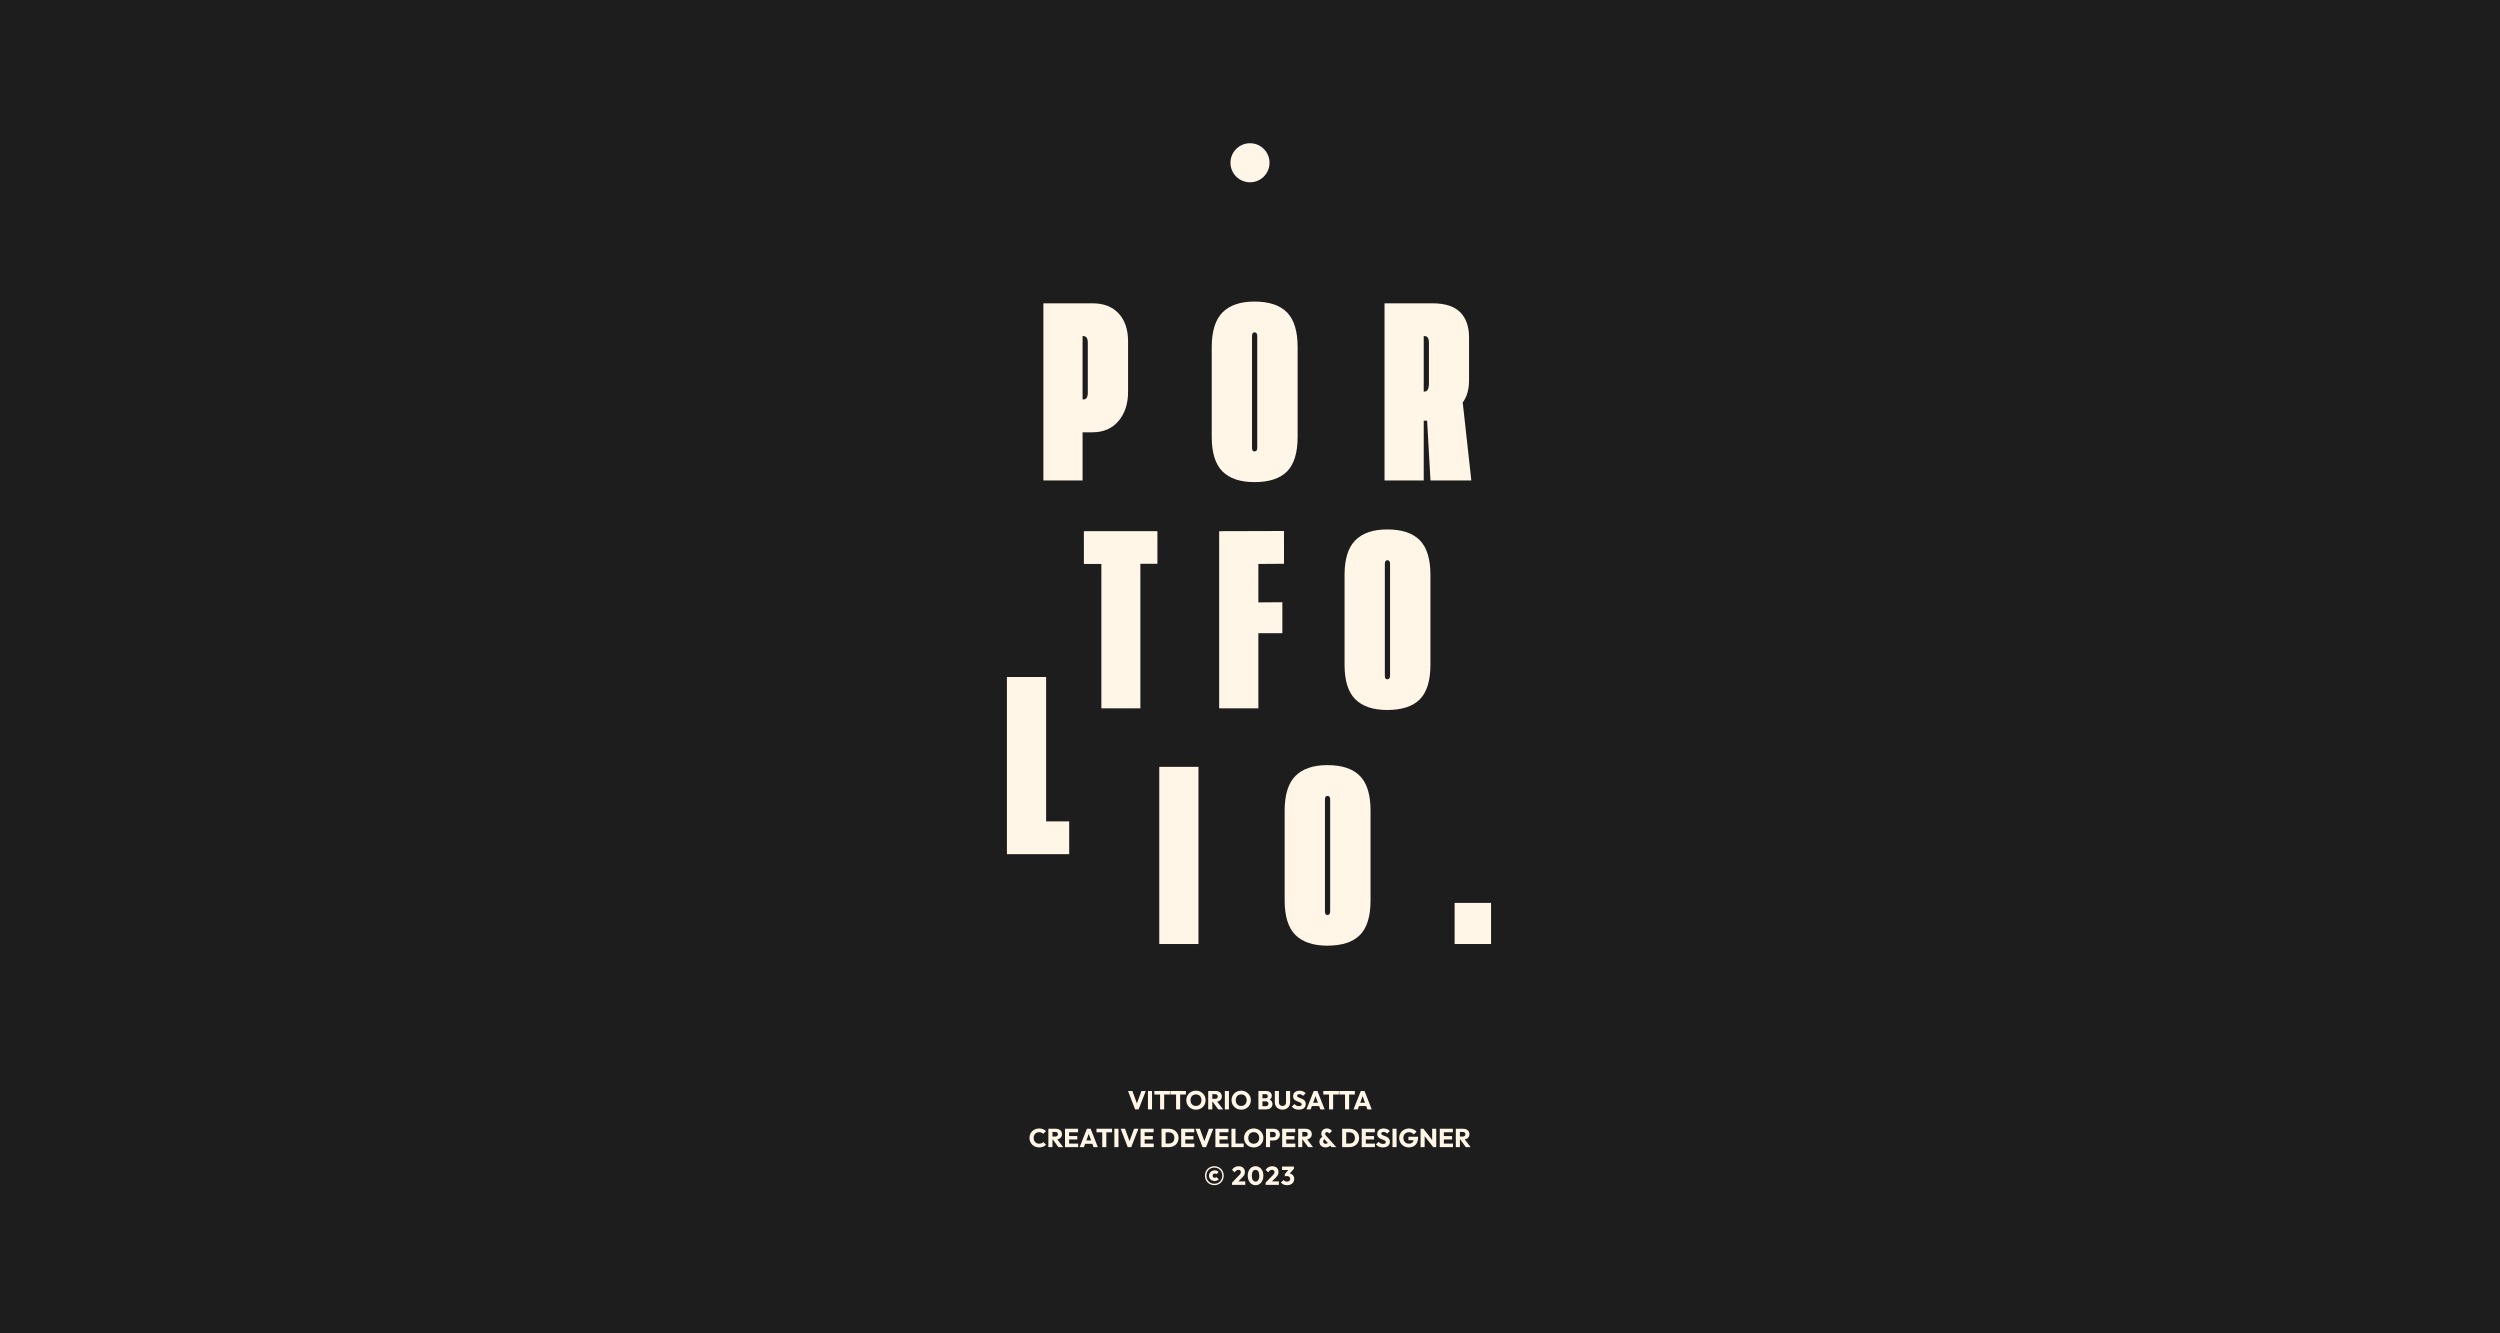 <svg width="1920" height="1024" viewBox="0 0 1920 1024" fill="none" xmlns="http://www.w3.org/2000/svg">
<rect width="1920" height="1024" fill="#1D1D1D"/>
<path d="M838.867 332.016H831.414V369H801.32V232.945H839.008C847.633 232.945 854.336 235.547 859.117 240.75C863.945 245.906 866.359 253.078 866.359 262.266V300.867C866.359 310.102 863.898 317.602 858.977 323.367C854.102 329.133 847.398 332.016 838.867 332.016ZM831.977 306.773C834.273 306.773 835.422 305.109 835.422 301.781V263.18C835.422 259.805 834.273 258.117 831.977 258.117H831.414V306.773H831.977Z" fill="#FFF6E7"/>
<path d="M963.383 231.609C974.633 231.609 982.977 234.375 988.414 239.906C993.852 245.438 996.57 254.297 996.57 266.484V335.602C996.57 347.789 993.852 356.625 988.414 362.109C982.977 367.547 974.633 370.266 963.383 370.266C952.555 370.266 944.375 367.523 938.844 362.039C933.359 356.508 930.617 347.695 930.617 335.602V266.484C930.617 254.391 933.359 245.555 938.844 239.977C944.375 234.398 952.555 231.609 963.383 231.609ZM965.562 343.969V258.117C965.562 256.195 964.883 255.234 963.523 255.234C962.211 255.234 961.555 256.195 961.555 258.117V343.969C961.555 345.797 962.164 346.711 963.383 346.711C964.836 346.711 965.562 345.797 965.562 343.969Z" fill="#FFF6E7"/>
<path d="M1129.98 369H1098.62L1096.02 323.086H1093.41V369H1063.32V232.945H1100.16C1109.77 232.945 1116.85 235.219 1121.4 239.766C1125.95 244.312 1128.22 250.758 1128.22 259.102V292.078C1128.22 299.109 1126.6 304.781 1123.37 309.094L1129.98 369ZM1093.41 300.727H1094.12C1096.32 300.727 1097.42 298.523 1097.42 294.117V263.32C1097.42 259.852 1096.32 258.117 1094.12 258.117H1093.41V300.727Z" fill="#FFF6E7"/>
<path d="M888.883 407.945V432.977H875.805V544H845.852V433.117H832.422V407.945H888.883Z" fill="#FFF6E7"/>
<path d="M986.102 432.977L966.414 433.117V462.648L984.836 462.508V486.273H966.414V544H936.32V407.945L986.102 407.805V432.977Z" fill="#FFF6E7"/>
<path d="M1065.38 406.609C1076.63 406.609 1084.98 409.375 1090.41 414.906C1095.85 420.438 1098.57 429.297 1098.57 441.484V510.602C1098.57 522.789 1095.85 531.625 1090.41 537.109C1084.98 542.547 1076.63 545.266 1065.38 545.266C1054.55 545.266 1046.38 542.523 1040.84 537.039C1035.36 531.508 1032.62 522.695 1032.62 510.602V441.484C1032.62 429.391 1035.36 420.555 1040.84 414.977C1046.38 409.398 1054.55 406.609 1065.38 406.609ZM1067.56 518.969V433.117C1067.56 431.195 1066.88 430.234 1065.52 430.234C1064.21 430.234 1063.55 431.195 1063.55 433.117V518.969C1063.55 520.797 1064.16 521.711 1065.38 521.711C1066.84 521.711 1067.56 520.797 1067.56 518.969Z" fill="#FFF6E7"/>
<path d="M803.414 630.828H821.133V656H773.32V519.945H803.414V630.828Z" fill="#FFF6E7"/>
<path d="M890.32 588.945H920.414V725H890.32V588.945Z" fill="#FFF6E7"/>
<path d="M1019.38 587.609C1030.63 587.609 1038.98 590.375 1044.41 595.906C1049.85 601.438 1052.57 610.297 1052.57 622.484V691.602C1052.57 703.789 1049.85 712.625 1044.41 718.109C1038.98 723.547 1030.63 726.266 1019.38 726.266C1008.55 726.266 1000.38 723.523 994.844 718.039C989.359 712.508 986.617 703.695 986.617 691.602V622.484C986.617 610.391 989.359 601.555 994.844 595.977C1000.38 590.398 1008.55 587.609 1019.38 587.609ZM1021.56 699.969V614.117C1021.56 612.195 1020.88 611.234 1019.52 611.234C1018.21 611.234 1017.55 612.195 1017.55 614.117V699.969C1017.55 701.797 1018.16 702.711 1019.38 702.711C1020.84 702.711 1021.56 701.797 1021.56 699.969Z" fill="#FFF6E7"/>
<path d="M1145.13 693.43V725H1117.15V693.43H1145.13Z" fill="#FFF6E7"/>
<circle cx="960" cy="125" r="15" fill="#FFF6E7"/>
<path d="M871.76 852L866.32 837.88H869.68L873.82 849.3H872.44L876.64 837.88H879.96L874.46 852H871.76ZM881.618 852V837.88H884.758V852H881.618ZM890.937 852V838.08H894.077V852H890.937ZM886.517 840.62V837.88H898.497V840.62H886.517ZM903.222 852V838.08H906.362V852H903.222ZM898.802 840.62V837.88H910.782V840.62H898.802ZM918.534 852.24C917.467 852.24 916.48 852.053 915.574 851.68C914.68 851.307 913.894 850.787 913.214 850.12C912.534 849.453 912.007 848.68 911.634 847.8C911.26 846.907 911.074 845.947 911.074 844.92C911.074 843.88 911.26 842.92 911.634 842.04C912.007 841.16 912.527 840.393 913.194 839.74C913.86 839.073 914.64 838.56 915.534 838.2C916.44 837.827 917.427 837.64 918.494 837.64C919.547 837.64 920.52 837.827 921.414 838.2C922.32 838.56 923.107 839.073 923.774 839.74C924.454 840.393 924.98 841.167 925.354 842.06C925.727 842.94 925.914 843.9 925.914 844.94C925.914 845.967 925.727 846.927 925.354 847.82C924.98 848.7 924.46 849.473 923.794 850.14C923.127 850.793 922.34 851.307 921.434 851.68C920.54 852.053 919.574 852.24 918.534 852.24ZM918.494 849.38C919.334 849.38 920.067 849.193 920.694 848.82C921.334 848.447 921.827 847.927 922.174 847.26C922.52 846.58 922.694 845.8 922.694 844.92C922.694 844.253 922.594 843.653 922.394 843.12C922.194 842.573 921.907 842.107 921.534 841.72C921.16 841.32 920.714 841.02 920.194 840.82C919.687 840.607 919.12 840.5 918.494 840.5C917.654 840.5 916.914 840.687 916.274 841.06C915.647 841.42 915.16 841.933 914.814 842.6C914.467 843.253 914.294 844.027 914.294 844.92C914.294 845.587 914.394 846.193 914.594 846.74C914.794 847.287 915.074 847.76 915.434 848.16C915.807 848.547 916.254 848.847 916.774 849.06C917.294 849.273 917.867 849.38 918.494 849.38ZM930.307 846.18V843.86H933.287C933.914 843.86 934.394 843.7 934.727 843.38C935.074 843.06 935.247 842.627 935.247 842.08C935.247 841.573 935.08 841.153 934.747 840.82C934.414 840.487 933.934 840.32 933.307 840.32H930.307V837.88H933.667C934.6 837.88 935.42 838.06 936.127 838.42C936.834 838.767 937.387 839.253 937.787 839.88C938.187 840.507 938.387 841.227 938.387 842.04C938.387 842.867 938.187 843.593 937.787 844.22C937.387 844.833 936.827 845.313 936.107 845.66C935.387 846.007 934.54 846.18 933.567 846.18H930.307ZM927.907 852V837.88H931.047V852H927.907ZM935.587 852L931.187 845.92L934.067 845.14L939.307 852H935.587ZM940.68 852V837.88H943.82V852H940.68ZM953.28 852.24C952.213 852.24 951.226 852.053 950.32 851.68C949.426 851.307 948.64 850.787 947.96 850.12C947.28 849.453 946.753 848.68 946.38 847.8C946.006 846.907 945.82 845.947 945.82 844.92C945.82 843.88 946.006 842.92 946.38 842.04C946.753 841.16 947.273 840.393 947.94 839.74C948.606 839.073 949.386 838.56 950.28 838.2C951.186 837.827 952.173 837.64 953.24 837.64C954.293 837.64 955.266 837.827 956.16 838.2C957.066 838.56 957.853 839.073 958.52 839.74C959.2 840.393 959.726 841.167 960.1 842.06C960.473 842.94 960.66 843.9 960.66 844.94C960.66 845.967 960.473 846.927 960.1 847.82C959.726 848.7 959.206 849.473 958.54 850.14C957.873 850.793 957.086 851.307 956.18 851.68C955.286 852.053 954.32 852.24 953.28 852.24ZM953.24 849.38C954.08 849.38 954.813 849.193 955.44 848.82C956.08 848.447 956.573 847.927 956.92 847.26C957.266 846.58 957.44 845.8 957.44 844.92C957.44 844.253 957.34 843.653 957.14 843.12C956.94 842.573 956.653 842.107 956.28 841.72C955.906 841.32 955.46 841.02 954.94 840.82C954.433 840.607 953.866 840.5 953.24 840.5C952.4 840.5 951.66 840.687 951.02 841.06C950.393 841.42 949.906 841.933 949.56 842.6C949.213 843.253 949.04 844.027 949.04 844.92C949.04 845.587 949.14 846.193 949.34 846.74C949.54 847.287 949.82 847.76 950.18 848.16C950.553 848.547 951 848.847 951.52 849.06C952.04 849.273 952.613 849.38 953.24 849.38ZM968.862 852V849.56H972.182C972.795 849.56 973.275 849.38 973.622 849.02C973.968 848.66 974.142 848.22 974.142 847.7C974.142 847.34 974.062 847.02 973.902 846.74C973.742 846.46 973.515 846.24 973.222 846.08C972.942 845.92 972.595 845.84 972.182 845.84H968.862V843.46H971.922C972.442 843.46 972.862 843.333 973.182 843.08C973.502 842.813 973.662 842.413 973.662 841.88C973.662 841.36 973.502 840.973 973.182 840.72C972.862 840.453 972.442 840.32 971.922 840.32H968.862V837.88H972.522C973.428 837.88 974.195 838.047 974.822 838.38C975.462 838.713 975.948 839.16 976.282 839.72C976.615 840.28 976.782 840.9 976.782 841.58C976.782 842.447 976.502 843.18 975.942 843.78C975.382 844.38 974.555 844.793 973.462 845.02L973.542 843.96C974.728 844.187 975.642 844.647 976.282 845.34C976.935 846.033 977.262 846.887 977.262 847.9C977.262 848.673 977.068 849.373 976.682 850C976.308 850.613 975.762 851.1 975.042 851.46C974.335 851.82 973.482 852 972.482 852H968.862ZM966.462 852V837.88H969.562V852H966.462ZM984.954 852.22C983.794 852.22 982.767 851.973 981.874 851.48C980.994 850.987 980.301 850.307 979.794 849.44C979.301 848.56 979.054 847.56 979.054 846.44V837.88H982.214V846.62C982.214 847.18 982.334 847.667 982.574 848.08C982.814 848.493 983.141 848.813 983.554 849.04C983.981 849.253 984.447 849.36 984.954 849.36C985.487 849.36 985.954 849.253 986.354 849.04C986.754 848.813 987.067 848.5 987.294 848.1C987.534 847.687 987.654 847.2 987.654 846.64V837.88H990.814V846.46C990.814 847.58 990.567 848.573 990.074 849.44C989.581 850.307 988.894 850.987 988.014 851.48C987.134 851.973 986.114 852.22 984.954 852.22ZM997.401 852.22C996.241 852.22 995.241 852.033 994.401 851.66C993.574 851.273 992.814 850.693 992.121 849.92L994.161 847.9C994.614 848.42 995.114 848.827 995.661 849.12C996.221 849.4 996.867 849.54 997.601 849.54C998.267 849.54 998.781 849.42 999.141 849.18C999.514 848.94 999.701 848.607 999.701 848.18C999.701 847.793 999.581 847.48 999.341 847.24C999.101 847 998.781 846.793 998.381 846.62C997.994 846.447 997.561 846.28 997.081 846.12C996.614 845.96 996.147 845.78 995.681 845.58C995.214 845.367 994.781 845.107 994.381 844.8C993.994 844.48 993.681 844.087 993.441 843.62C993.201 843.14 993.081 842.54 993.081 841.82C993.081 840.953 993.287 840.207 993.701 839.58C994.127 838.953 994.714 838.48 995.461 838.16C996.207 837.827 997.067 837.66 998.041 837.66C999.027 837.66 999.927 837.833 1000.74 838.18C1001.57 838.527 1002.25 839 1002.78 839.6L1000.74 841.62C1000.31 841.18 999.881 840.853 999.441 840.64C999.014 840.427 998.527 840.32 997.981 840.32C997.434 840.32 997.001 840.427 996.681 840.64C996.361 840.84 996.201 841.133 996.201 841.52C996.201 841.88 996.321 842.173 996.561 842.4C996.801 842.613 997.114 842.8 997.501 842.96C997.901 843.12 998.334 843.28 998.801 843.44C999.281 843.6 999.754 843.787 1000.22 844C1000.69 844.213 1001.11 844.487 1001.5 844.82C1001.9 845.14 1002.22 845.553 1002.46 846.06C1002.7 846.553 1002.82 847.167 1002.82 847.9C1002.82 849.247 1002.34 850.307 1001.38 851.08C1000.42 851.84 999.094 852.22 997.401 852.22ZM1003.35 852L1008.95 837.88H1011.79L1017.33 852H1014.01L1009.77 840.28H1010.91L1006.61 852H1003.35ZM1006.53 849.44V846.88H1014.23V849.44H1006.53ZM1020.7 852V838.08H1023.84V852H1020.7ZM1016.28 840.62V837.88H1028.26V840.62H1016.28ZM1032.99 852V838.08H1036.13V852H1032.99ZM1028.57 840.62V837.88H1040.55V840.62H1028.57ZM1039.5 852L1045.1 837.88H1047.94L1053.48 852H1050.16L1045.92 840.28H1047.06L1042.76 852H1039.5ZM1042.68 849.44V846.88H1050.38V849.44H1042.68Z" fill="#FFF6E7"/>
<path d="M798.06 881.22C797.007 881.22 796.027 881.04 795.12 880.68C794.227 880.307 793.44 879.787 792.76 879.12C792.093 878.453 791.573 877.68 791.2 876.8C790.827 875.907 790.64 874.947 790.64 873.92C790.64 872.893 790.827 871.94 791.2 871.06C791.573 870.167 792.093 869.393 792.76 868.74C793.427 868.087 794.207 867.58 795.1 867.22C796.007 866.847 796.987 866.66 798.04 866.66C799.16 866.66 800.153 866.84 801.02 867.2C801.9 867.56 802.667 868.053 803.32 868.68L801.22 870.8C800.847 870.4 800.393 870.087 799.86 869.86C799.34 869.633 798.733 869.52 798.04 869.52C797.427 869.52 796.86 869.627 796.34 869.84C795.833 870.04 795.393 870.333 795.02 870.72C794.66 871.107 794.373 871.573 794.16 872.12C793.96 872.667 793.86 873.267 793.86 873.92C793.86 874.587 793.96 875.193 794.16 875.74C794.373 876.287 794.66 876.753 795.02 877.14C795.393 877.527 795.833 877.827 796.34 878.04C796.86 878.253 797.427 878.36 798.04 878.36C798.76 878.36 799.387 878.247 799.92 878.02C800.453 877.793 800.913 877.48 801.3 877.08L803.42 879.2C802.74 879.827 801.96 880.32 801.08 880.68C800.213 881.04 799.207 881.22 798.06 881.22ZM807.549 875.18V872.86H810.529C811.156 872.86 811.636 872.7 811.969 872.38C812.316 872.06 812.489 871.627 812.489 871.08C812.489 870.573 812.322 870.153 811.989 869.82C811.656 869.487 811.176 869.32 810.549 869.32H807.549V866.88H810.909C811.842 866.88 812.662 867.06 813.369 867.42C814.076 867.767 814.629 868.253 815.029 868.88C815.429 869.507 815.629 870.227 815.629 871.04C815.629 871.867 815.429 872.593 815.029 873.22C814.629 873.833 814.069 874.313 813.349 874.66C812.629 875.007 811.782 875.18 810.809 875.18H807.549ZM805.149 881V866.88H808.289V881H805.149ZM812.829 881L808.429 874.92L811.309 874.14L816.549 881H812.829ZM817.923 881V866.88H821.063V881H817.923ZM820.323 881V878.28H828.063V881H820.323ZM820.323 875.1V872.48H827.363V875.1H820.323ZM820.323 869.58V866.88H827.963V869.58H820.323ZM829.167 881L834.767 866.88H837.607L843.147 881H839.827L835.587 869.28H836.727L832.427 881H829.167ZM832.347 878.44V875.88H840.047V878.44H832.347ZM846.519 881V867.08H849.659V881H846.519ZM842.099 869.62V866.88H854.079V869.62H842.099ZM855.833 881V866.88H858.973V881H855.833ZM866.092 881L860.652 866.88H864.012L868.152 878.3H866.772L870.972 866.88H874.292L868.792 881H866.092ZM875.95 881V866.88H879.09V881H875.95ZM878.35 881V878.28H886.09V881H878.35ZM878.35 875.1V872.48H885.39V875.1H878.35ZM878.35 869.58V866.88H885.99V869.58H878.35ZM894.183 881V878.24H897.683C898.536 878.24 899.283 878.073 899.923 877.74C900.563 877.393 901.056 876.893 901.403 876.24C901.75 875.587 901.923 874.813 901.923 873.92C901.923 873.027 901.743 872.26 901.383 871.62C901.036 870.98 900.543 870.487 899.903 870.14C899.276 869.793 898.536 869.62 897.683 869.62H894.083V866.88H897.723C898.79 866.88 899.77 867.053 900.663 867.4C901.57 867.733 902.356 868.22 903.023 868.86C903.703 869.487 904.223 870.233 904.583 871.1C904.956 871.953 905.143 872.9 905.143 873.94C905.143 874.967 904.956 875.913 904.583 876.78C904.223 877.647 903.71 878.393 903.043 879.02C902.376 879.647 901.59 880.133 900.683 880.48C899.79 880.827 898.816 881 897.763 881H894.183ZM892.063 881V866.88H895.203V881H892.063ZM907.141 881V866.88H910.281V881H907.141ZM909.541 881V878.28H917.281V881H909.541ZM909.541 875.1V872.48H916.581V875.1H909.541ZM909.541 869.58V866.88H917.181V869.58H909.541ZM923.573 881L918.133 866.88H921.493L925.633 878.3H924.253L928.453 866.88H931.773L926.273 881H923.573ZM933.43 881V866.88H936.57V881H933.43ZM935.83 881V878.28H943.57V881H935.83ZM935.83 875.1V872.48H942.87V875.1H935.83ZM935.83 869.58V866.88H943.47V869.58H935.83ZM945.735 881V866.88H948.875V881H945.735ZM948.155 881V878.24H955.135V881H948.155ZM962.905 881.24C961.838 881.24 960.851 881.053 959.945 880.68C959.051 880.307 958.265 879.787 957.585 879.12C956.905 878.453 956.378 877.68 956.005 876.8C955.631 875.907 955.445 874.947 955.445 873.92C955.445 872.88 955.631 871.92 956.005 871.04C956.378 870.16 956.898 869.393 957.565 868.74C958.231 868.073 959.011 867.56 959.905 867.2C960.811 866.827 961.798 866.64 962.865 866.64C963.918 866.64 964.891 866.827 965.785 867.2C966.691 867.56 967.478 868.073 968.145 868.74C968.825 869.393 969.351 870.167 969.725 871.06C970.098 871.94 970.285 872.9 970.285 873.94C970.285 874.967 970.098 875.927 969.725 876.82C969.351 877.7 968.831 878.473 968.165 879.14C967.498 879.793 966.711 880.307 965.805 880.68C964.911 881.053 963.945 881.24 962.905 881.24ZM962.865 878.38C963.705 878.38 964.438 878.193 965.065 877.82C965.705 877.447 966.198 876.927 966.545 876.26C966.891 875.58 967.065 874.8 967.065 873.92C967.065 873.253 966.965 872.653 966.765 872.12C966.565 871.573 966.278 871.107 965.905 870.72C965.531 870.32 965.085 870.02 964.565 869.82C964.058 869.607 963.491 869.5 962.865 869.5C962.025 869.5 961.285 869.687 960.645 870.06C960.018 870.42 959.531 870.933 959.185 871.6C958.838 872.253 958.665 873.027 958.665 873.92C958.665 874.587 958.765 875.193 958.965 875.74C959.165 876.287 959.445 876.76 959.805 877.16C960.178 877.547 960.625 877.847 961.145 878.06C961.665 878.273 962.238 878.38 962.865 878.38ZM974.678 875.86V873.42H977.718C978.105 873.42 978.458 873.34 978.778 873.18C979.098 873.02 979.351 872.787 979.538 872.48C979.725 872.173 979.818 871.8 979.818 871.36C979.818 870.933 979.725 870.567 979.538 870.26C979.351 869.953 979.098 869.72 978.778 869.56C978.458 869.4 978.105 869.32 977.718 869.32H974.678V866.88H978.178C979.071 866.88 979.878 867.06 980.598 867.42C981.318 867.78 981.885 868.3 982.298 868.98C982.725 869.647 982.938 870.44 982.938 871.36C982.938 872.28 982.725 873.08 982.298 873.76C981.885 874.427 981.318 874.947 980.598 875.32C979.878 875.68 979.071 875.86 978.178 875.86H974.678ZM972.278 881V866.88H975.418V881H972.278ZM984.7 881V866.88H987.84V881H984.7ZM987.1 881V878.28H994.84V881H987.1ZM987.1 875.1V872.48H994.14V875.1H987.1ZM987.1 869.58V866.88H994.74V869.58H987.1ZM999.405 875.18V872.86H1002.38C1003.01 872.86 1003.49 872.7 1003.82 872.38C1004.17 872.06 1004.34 871.627 1004.34 871.08C1004.34 870.573 1004.18 870.153 1003.84 869.82C1003.51 869.487 1003.03 869.32 1002.4 869.32H999.405V866.88H1002.76C1003.7 866.88 1004.52 867.06 1005.22 867.42C1005.93 867.767 1006.48 868.253 1006.88 868.88C1007.28 869.507 1007.48 870.227 1007.48 871.04C1007.48 871.867 1007.28 872.593 1006.88 873.22C1006.48 873.833 1005.92 874.313 1005.2 874.66C1004.48 875.007 1003.64 875.18 1002.66 875.18H999.405ZM997.005 881V866.88H1000.14V881H997.005ZM1004.68 881L1000.28 874.92L1003.16 874.14L1008.4 881H1004.68ZM1022.68 881L1016.2 873.88C1015.69 873.32 1015.33 872.793 1015.1 872.3C1014.87 871.793 1014.76 871.24 1014.76 870.64C1014.76 869.92 1014.94 869.26 1015.3 868.66C1015.67 868.047 1016.17 867.56 1016.8 867.2C1017.44 866.827 1018.18 866.64 1019.02 866.64C1019.67 866.64 1020.25 866.74 1020.76 866.94C1021.27 867.127 1021.71 867.373 1022.08 867.68C1022.45 867.973 1022.74 868.287 1022.94 868.62L1020.9 870.56C1020.63 870.2 1020.35 869.927 1020.06 869.74C1019.78 869.553 1019.45 869.46 1019.06 869.46C1018.66 869.46 1018.33 869.58 1018.06 869.82C1017.81 870.047 1017.68 870.333 1017.68 870.68C1017.68 870.973 1017.74 871.233 1017.86 871.46C1017.99 871.687 1018.18 871.94 1018.42 872.22L1026.26 881H1022.68ZM1018.04 881.22C1017.08 881.22 1016.24 881.033 1015.52 880.66C1014.81 880.273 1014.26 879.753 1013.86 879.1C1013.47 878.433 1013.28 877.693 1013.28 876.88C1013.28 876 1013.51 875.22 1013.98 874.54C1014.45 873.847 1015.15 873.287 1016.08 872.86L1017.38 874.84C1016.98 875.027 1016.68 875.273 1016.48 875.58C1016.28 875.887 1016.18 876.253 1016.18 876.68C1016.18 877.027 1016.25 877.333 1016.4 877.6C1016.56 877.853 1016.79 878.053 1017.08 878.2C1017.37 878.347 1017.72 878.42 1018.12 878.42C1018.57 878.42 1018.96 878.327 1019.28 878.14C1019.61 877.94 1019.89 877.667 1020.12 877.32L1022.18 879.44C1021.95 879.733 1021.63 880.02 1021.2 880.3C1020.79 880.567 1020.31 880.787 1019.76 880.96C1019.23 881.133 1018.65 881.22 1018.04 881.22ZM1032.86 881V878.24H1036.36C1037.21 878.24 1037.96 878.073 1038.6 877.74C1039.24 877.393 1039.73 876.893 1040.08 876.24C1040.42 875.587 1040.6 874.813 1040.6 873.92C1040.6 873.027 1040.42 872.26 1040.06 871.62C1039.71 870.98 1039.22 870.487 1038.58 870.14C1037.95 869.793 1037.21 869.62 1036.36 869.62H1032.76V866.88H1036.4C1037.46 866.88 1038.44 867.053 1039.34 867.4C1040.24 867.733 1041.03 868.22 1041.7 868.86C1042.38 869.487 1042.9 870.233 1043.26 871.1C1043.63 871.953 1043.82 872.9 1043.82 873.94C1043.82 874.967 1043.63 875.913 1043.26 876.78C1042.9 877.647 1042.38 878.393 1041.72 879.02C1041.05 879.647 1040.26 880.133 1039.36 880.48C1038.46 880.827 1037.49 881 1036.44 881H1032.86ZM1030.74 881V866.88H1033.88V881H1030.74ZM1045.81 881V866.88H1048.95V881H1045.81ZM1048.21 881V878.28H1055.95V881H1048.21ZM1048.21 875.1V872.48H1055.25V875.1H1048.21ZM1048.21 869.58V866.88H1055.85V869.58H1048.21ZM1062.01 881.22C1060.85 881.22 1059.85 881.033 1059.01 880.66C1058.18 880.273 1057.42 879.693 1056.73 878.92L1058.77 876.9C1059.22 877.42 1059.72 877.827 1060.27 878.12C1060.83 878.4 1061.47 878.54 1062.21 878.54C1062.87 878.54 1063.39 878.42 1063.75 878.18C1064.12 877.94 1064.31 877.607 1064.31 877.18C1064.31 876.793 1064.19 876.48 1063.95 876.24C1063.71 876 1063.39 875.793 1062.99 875.62C1062.6 875.447 1062.17 875.28 1061.69 875.12C1061.22 874.96 1060.75 874.78 1060.29 874.58C1059.82 874.367 1059.39 874.107 1058.99 873.8C1058.6 873.48 1058.29 873.087 1058.05 872.62C1057.81 872.14 1057.69 871.54 1057.69 870.82C1057.69 869.953 1057.89 869.207 1058.31 868.58C1058.73 867.953 1059.32 867.48 1060.07 867.16C1060.81 866.827 1061.67 866.66 1062.65 866.66C1063.63 866.66 1064.53 866.833 1065.35 867.18C1066.17 867.527 1066.85 868 1067.39 868.6L1065.35 870.62C1064.92 870.18 1064.49 869.853 1064.05 869.64C1063.62 869.427 1063.13 869.32 1062.59 869.32C1062.04 869.32 1061.61 869.427 1061.29 869.64C1060.97 869.84 1060.81 870.133 1060.81 870.52C1060.81 870.88 1060.93 871.173 1061.17 871.4C1061.41 871.613 1061.72 871.8 1062.11 871.96C1062.51 872.12 1062.94 872.28 1063.41 872.44C1063.89 872.6 1064.36 872.787 1064.83 873C1065.29 873.213 1065.72 873.487 1066.11 873.82C1066.51 874.14 1066.83 874.553 1067.07 875.06C1067.31 875.553 1067.43 876.167 1067.43 876.9C1067.43 878.247 1066.95 879.307 1065.99 880.08C1065.03 880.84 1063.7 881.22 1062.01 881.22ZM1069.43 881V866.88H1072.57V881H1069.43ZM1081.95 881.22C1080.92 881.22 1079.95 881.033 1079.05 880.66C1078.15 880.287 1077.37 879.773 1076.71 879.12C1076.04 878.453 1075.51 877.68 1075.13 876.8C1074.75 875.907 1074.57 874.947 1074.57 873.92C1074.57 872.893 1074.76 871.94 1075.15 871.06C1075.53 870.18 1076.07 869.413 1076.75 868.76C1077.44 868.093 1078.25 867.58 1079.17 867.22C1080.09 866.847 1081.07 866.66 1082.13 866.66C1083.34 866.66 1084.44 866.88 1085.43 867.32C1086.43 867.76 1087.25 868.367 1087.91 869.14L1085.77 871.28C1085.31 870.693 1084.78 870.253 1084.17 869.96C1083.55 869.667 1082.86 869.52 1082.09 869.52C1081.26 869.52 1080.52 869.707 1079.87 870.08C1079.21 870.44 1078.7 870.953 1078.33 871.62C1077.97 872.273 1077.79 873.04 1077.79 873.92C1077.79 874.8 1077.97 875.573 1078.33 876.24C1078.69 876.907 1079.18 877.427 1079.81 877.8C1080.43 878.173 1081.15 878.36 1081.97 878.36C1082.79 878.36 1083.49 878.207 1084.07 877.9C1084.65 877.58 1085.1 877.127 1085.41 876.54C1085.73 875.94 1085.89 875.213 1085.89 874.36L1087.97 875.76L1081.67 875.66V873H1089.09V873.46C1089.09 875.153 1088.78 876.58 1088.17 877.74C1087.57 878.887 1086.73 879.753 1085.65 880.34C1084.58 880.927 1083.35 881.22 1081.95 881.22ZM1090.99 881V866.88H1093.19L1094.13 869.7V881H1090.99ZM1100.73 881L1092.41 870.34L1093.19 866.88L1101.51 877.54L1100.73 881ZM1100.73 881L1099.89 878.18V866.88H1103.03V881H1100.73ZM1105.75 881V866.88H1108.89V881H1105.75ZM1108.15 881V878.28H1115.89V881H1108.15ZM1108.15 875.1V872.48H1115.19V875.1H1108.15ZM1108.15 869.58V866.88H1115.79V869.58H1108.15ZM1120.46 875.18V872.86H1123.44C1124.07 872.86 1124.55 872.7 1124.88 872.38C1125.23 872.06 1125.4 871.627 1125.4 871.08C1125.4 870.573 1125.23 870.153 1124.9 869.82C1124.57 869.487 1124.09 869.32 1123.46 869.32H1120.46V866.88H1123.82C1124.75 866.88 1125.57 867.06 1126.28 867.42C1126.99 867.767 1127.54 868.253 1127.94 868.88C1128.34 869.507 1128.54 870.227 1128.54 871.04C1128.54 871.867 1128.34 872.593 1127.94 873.22C1127.54 873.833 1126.98 874.313 1126.26 874.66C1125.54 875.007 1124.69 875.18 1123.72 875.18H1120.46ZM1118.06 881V866.88H1121.2V881H1118.06ZM1125.74 881L1121.34 874.92L1124.22 874.14L1129.46 881H1125.74Z" fill="#FFF6E7"/>
<path d="M932.62 910.2C931.567 910.2 930.6 910.013 929.72 909.64C928.84 909.267 928.073 908.747 927.42 908.08C926.78 907.413 926.28 906.64 925.92 905.76C925.573 904.867 925.4 903.913 925.4 902.9C925.4 901.873 925.573 900.92 925.92 900.04C926.267 899.16 926.76 898.393 927.4 897.74C928.04 897.087 928.8 896.573 929.68 896.2C930.56 895.827 931.527 895.64 932.58 895.64C933.647 895.64 934.62 895.827 935.5 896.2C936.393 896.573 937.16 897.087 937.8 897.74C938.44 898.393 938.933 899.16 939.28 900.04C939.64 900.92 939.82 901.88 939.82 902.92C939.82 903.933 939.64 904.887 939.28 905.78C938.933 906.66 938.44 907.433 937.8 908.1C937.16 908.767 936.4 909.287 935.52 909.66C934.64 910.02 933.673 910.2 932.62 910.2ZM932.58 909.12C933.793 909.12 934.853 908.847 935.76 908.3C936.68 907.753 937.4 907.007 937.92 906.06C938.44 905.113 938.7 904.053 938.7 902.88C938.7 901.733 938.44 900.693 937.92 899.76C937.413 898.827 936.7 898.087 935.78 897.54C934.86 896.993 933.793 896.72 932.58 896.72C931.38 896.72 930.32 896.993 929.4 897.54C928.493 898.073 927.787 898.807 927.28 899.74C926.773 900.673 926.52 901.72 926.52 902.88C926.52 904.053 926.773 905.113 927.28 906.06C927.8 907.007 928.513 907.753 929.42 908.3C930.34 908.847 931.393 909.12 932.58 909.12ZM932.86 907C932.047 907 931.307 906.827 930.64 906.48C929.987 906.12 929.467 905.633 929.08 905.02C928.693 904.407 928.5 903.707 928.5 902.92C928.5 902.133 928.693 901.433 929.08 900.82C929.467 900.207 929.993 899.72 930.66 899.36C931.327 899 932.073 898.82 932.9 898.82C933.513 898.82 934.073 898.927 934.58 899.14C935.087 899.34 935.54 899.64 935.94 900.04L934.22 901.78C934.06 901.607 933.873 901.48 933.66 901.4C933.447 901.307 933.193 901.26 932.9 901.26C932.593 901.26 932.313 901.333 932.06 901.48C931.807 901.613 931.607 901.807 931.46 902.06C931.327 902.3 931.26 902.58 931.26 902.9C931.26 903.233 931.333 903.527 931.48 903.78C931.627 904.02 931.827 904.213 932.08 904.36C932.333 904.493 932.607 904.56 932.9 904.56C933.207 904.56 933.467 904.513 933.68 904.42C933.907 904.313 934.1 904.167 934.26 903.98L936 905.72C935.56 906.16 935.08 906.487 934.56 906.7C934.04 906.9 933.473 907 932.86 907ZM946.2 908.24L951.62 902.64C951.953 902.307 952.22 902 952.42 901.72C952.62 901.44 952.766 901.18 952.86 900.94C952.953 900.687 953 900.433 953 900.18C953 899.633 952.82 899.207 952.46 898.9C952.113 898.58 951.653 898.42 951.08 898.42C950.52 898.42 950.013 898.573 949.56 898.88C949.12 899.173 948.693 899.66 948.28 900.34L946.18 898.52C946.74 897.573 947.453 896.86 948.32 896.38C949.186 895.9 950.18 895.66 951.3 895.66C952.273 895.66 953.113 895.84 953.82 896.2C954.54 896.56 955.093 897.073 955.48 897.74C955.88 898.407 956.08 899.187 956.08 900.08C956.08 900.64 956.006 901.16 955.86 901.64C955.713 902.107 955.473 902.573 955.14 903.04C954.82 903.493 954.386 903.993 953.84 904.54L950.08 908.28L946.2 908.24ZM946.2 910V908.24L948.86 907.32H956.36V910H946.2ZM964.289 910.22C963.155 910.22 962.129 909.913 961.209 909.3C960.289 908.687 959.562 907.833 959.029 906.74C958.509 905.633 958.249 904.36 958.249 902.92C958.249 901.467 958.509 900.2 959.029 899.12C959.549 898.027 960.262 897.18 961.169 896.58C962.075 895.967 963.102 895.66 964.249 895.66C965.409 895.66 966.442 895.967 967.349 896.58C968.255 897.18 968.969 898.027 969.489 899.12C970.022 900.213 970.289 901.487 970.289 902.94C970.289 904.393 970.022 905.667 969.489 906.76C968.969 907.853 968.255 908.707 967.349 909.32C966.455 909.92 965.435 910.22 964.289 910.22ZM964.269 907.44C964.855 907.44 965.362 907.273 965.789 906.94C966.215 906.593 966.542 906.087 966.769 905.42C967.009 904.74 967.129 903.913 967.129 902.94C967.129 901.953 967.009 901.127 966.769 900.46C966.542 899.793 966.215 899.293 965.789 898.96C965.362 898.613 964.849 898.44 964.249 898.44C963.675 898.44 963.169 898.607 962.729 898.94C962.302 899.273 961.975 899.773 961.749 900.44C961.522 901.107 961.409 901.933 961.409 902.92C961.409 903.907 961.522 904.733 961.749 905.4C961.975 906.067 962.302 906.573 962.729 906.92C963.169 907.267 963.682 907.44 964.269 907.44ZM972.009 908.24L977.429 902.64C977.762 902.307 978.029 902 978.229 901.72C978.429 901.44 978.576 901.18 978.669 900.94C978.762 900.687 978.809 900.433 978.809 900.18C978.809 899.633 978.629 899.207 978.269 898.9C977.922 898.58 977.462 898.42 976.889 898.42C976.329 898.42 975.822 898.573 975.369 898.88C974.929 899.173 974.502 899.66 974.089 900.34L971.989 898.52C972.549 897.573 973.262 896.86 974.129 896.38C974.996 895.9 975.989 895.66 977.109 895.66C978.082 895.66 978.922 895.84 979.629 896.2C980.349 896.56 980.902 897.073 981.289 897.74C981.689 898.407 981.889 899.187 981.889 900.08C981.889 900.64 981.816 901.16 981.669 901.64C981.522 902.107 981.282 902.573 980.949 903.04C980.629 903.493 980.196 903.993 979.649 904.54L975.889 908.28L972.009 908.24ZM972.009 910V908.24L974.669 907.32H982.169V910H972.009ZM988.478 910.22C987.505 910.22 986.611 910.053 985.798 909.72C984.985 909.373 984.298 908.88 983.738 908.24L985.758 906.22C986.011 906.593 986.378 906.9 986.858 907.14C987.351 907.367 987.871 907.48 988.418 907.48C988.911 907.48 989.338 907.393 989.698 907.22C990.058 907.047 990.338 906.8 990.538 906.48C990.751 906.16 990.858 905.78 990.858 905.34C990.858 904.9 990.751 904.527 990.538 904.22C990.338 903.9 990.038 903.653 989.638 903.48C989.251 903.307 988.785 903.22 988.238 903.22C987.985 903.22 987.718 903.24 987.438 903.28C987.171 903.307 986.945 903.353 986.758 903.42L988.138 901.68C988.511 901.573 988.865 901.487 989.198 901.42C989.545 901.34 989.865 901.3 990.158 901.3C990.878 901.3 991.525 901.473 992.098 901.82C992.671 902.153 993.125 902.633 993.458 903.26C993.805 903.873 993.978 904.607 993.978 905.46C993.978 906.393 993.745 907.22 993.278 907.94C992.825 908.66 992.185 909.22 991.358 909.62C990.545 910.02 989.585 910.22 988.478 910.22ZM986.758 903.42V901.68L990.198 897.64L993.718 897.62L990.138 901.7L986.758 903.42ZM984.618 898.54V895.88H993.718V897.62L991.258 898.54H984.618Z" fill="#FFF6E7"/>
</svg>
